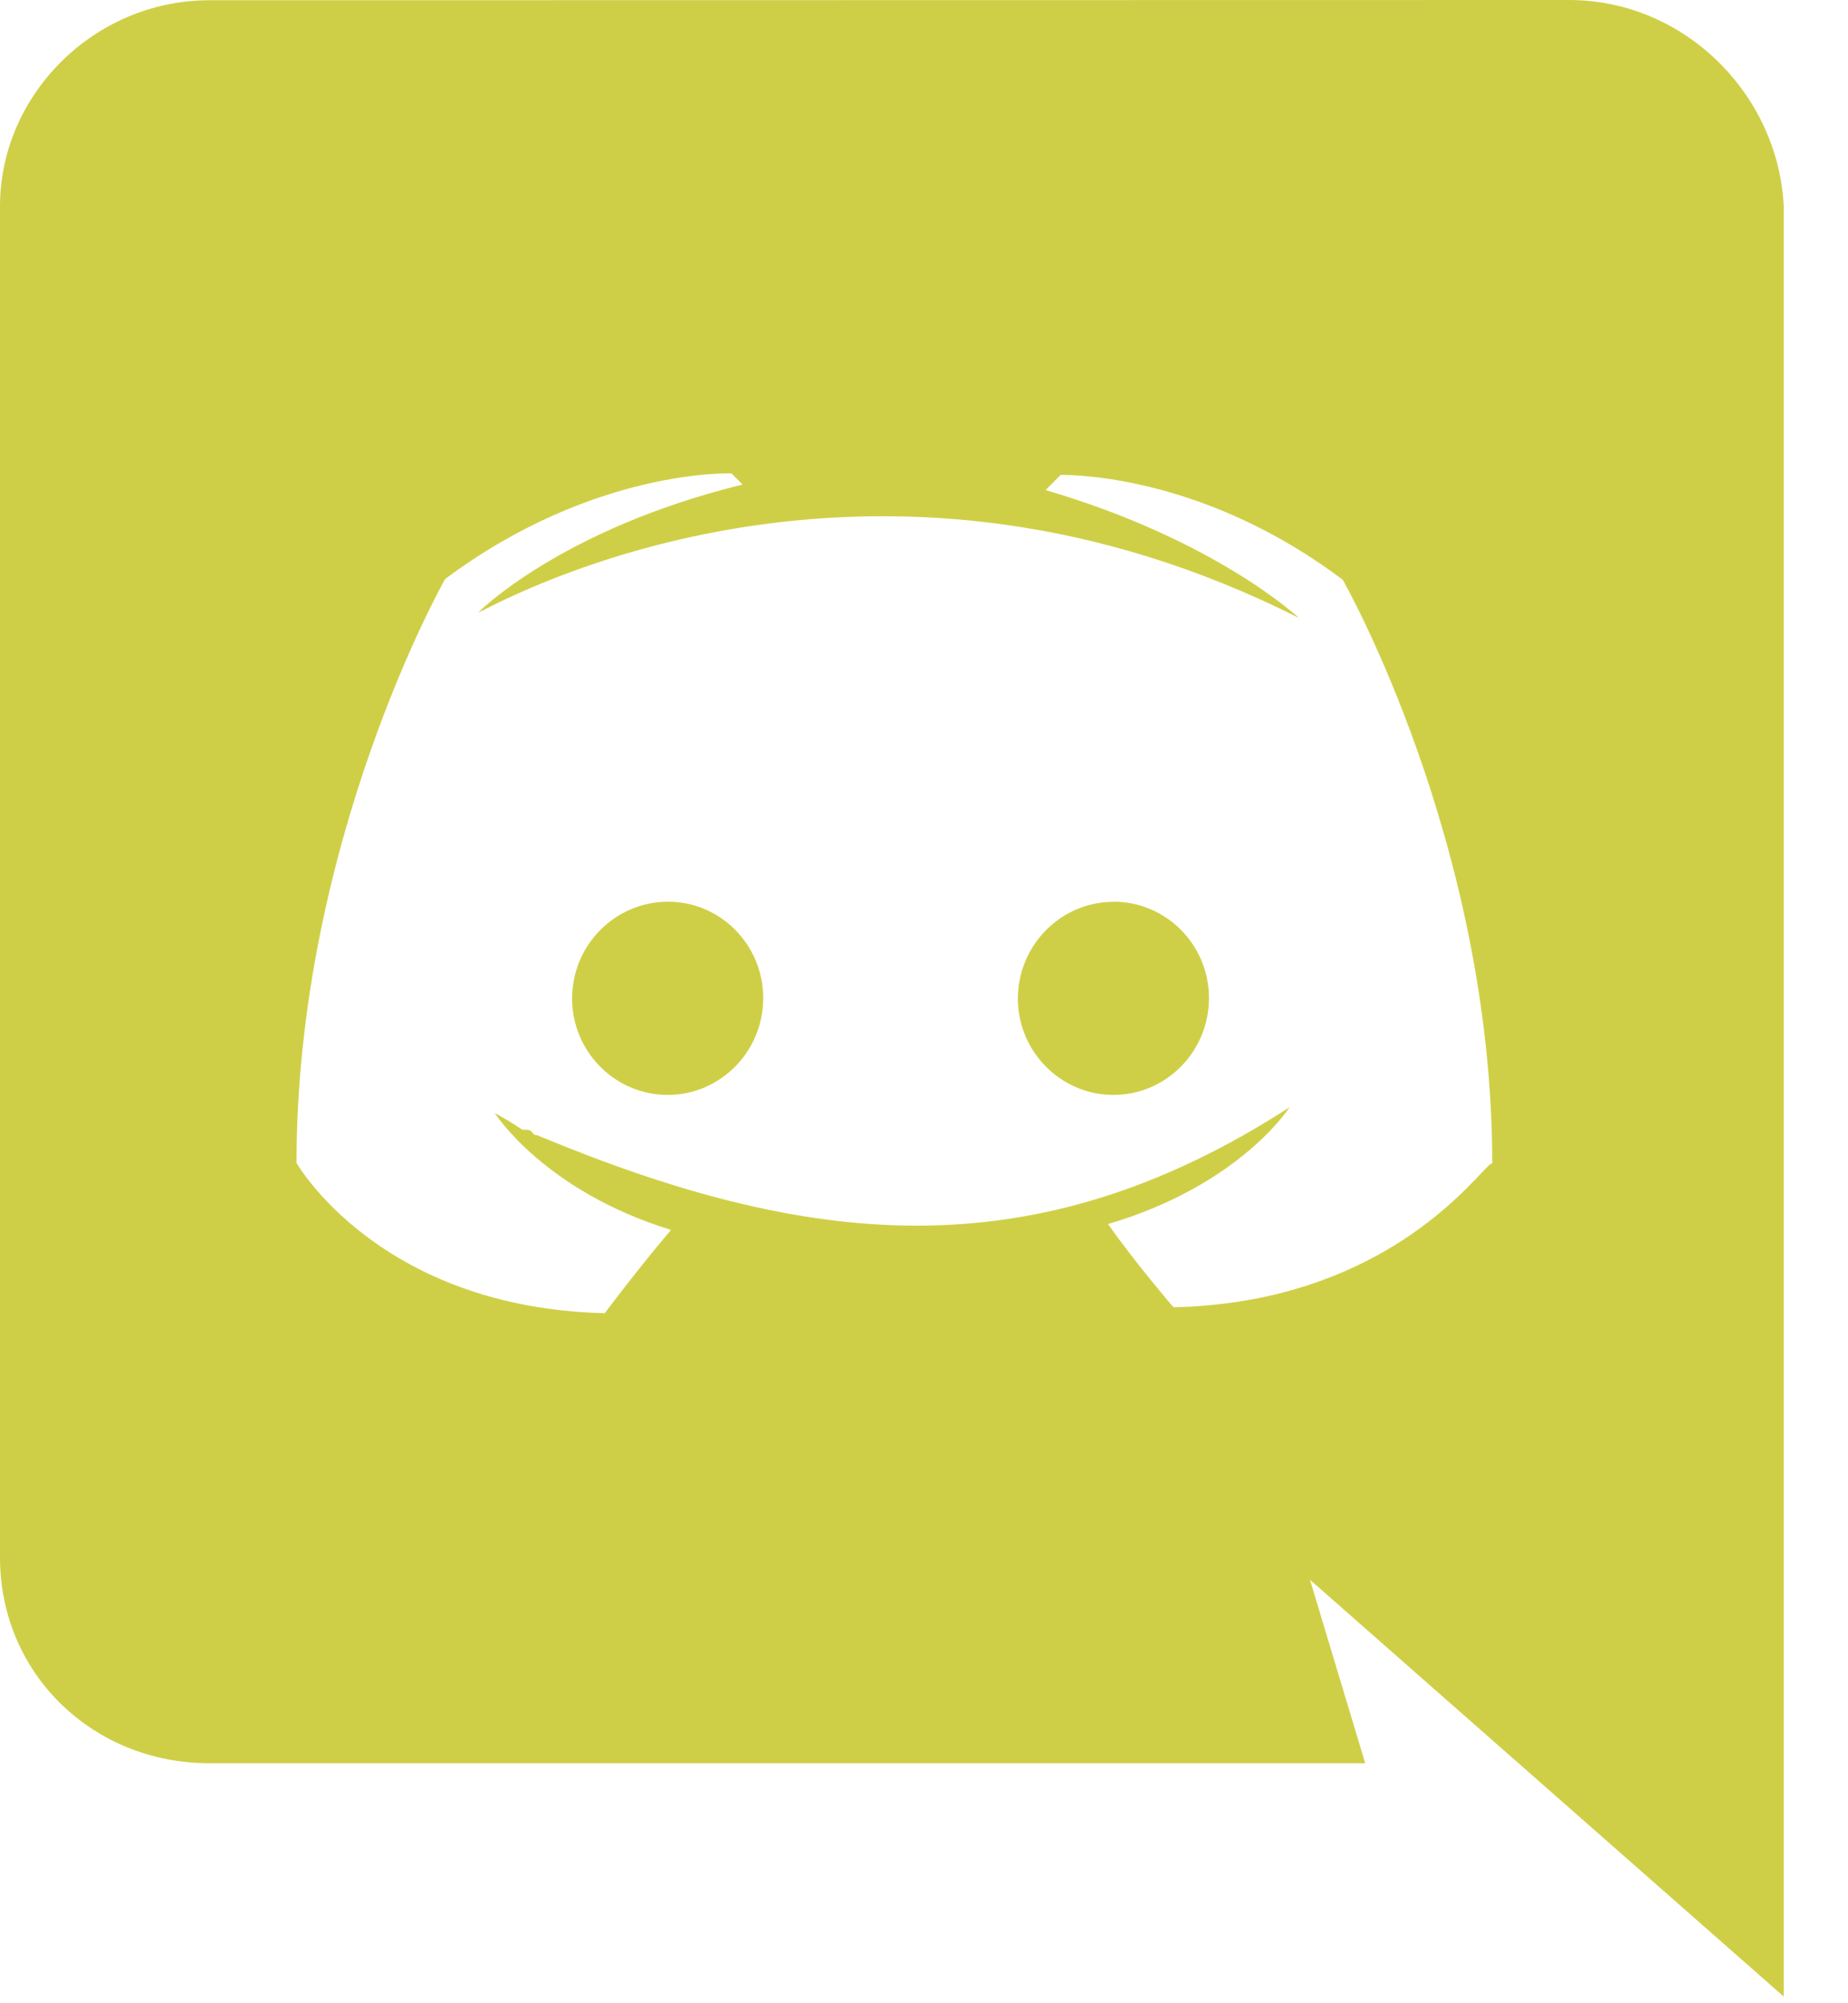 <svg width="24" height="26" viewBox="0 0 24 26" fill="none" xmlns="http://www.w3.org/2000/svg">
<path fill-rule="evenodd" clip-rule="evenodd" d="M17.73 22.885H2.717C1.217 22.885 0 21.735 0 20.212V2.678C0 1.233 1.219 0.003 2.722 0.003L20.377 0C21.88 0 23.093 1.228 23.165 2.672V25.913C23.165 25.913 17.12 20.599 17.013 20.504L17.73 22.885ZM9.5 6.144C9.5 6.144 7.711 6.075 5.781 7.515C5.781 7.515 3.851 10.909 3.851 15.094C3.851 15.094 4.92 16.973 7.854 17.044C7.854 17.044 8.283 16.469 8.715 15.963C7.067 15.457 6.426 14.447 6.426 14.447C6.426 14.447 6.569 14.518 6.784 14.663H6.847C6.878 14.663 6.893 14.677 6.909 14.692C6.91 14.693 6.911 14.694 6.912 14.695V14.701C6.928 14.719 6.943 14.734 6.976 14.734C10.479 16.191 13.407 16.528 16.748 14.371C16.748 14.371 16.106 15.382 14.39 15.887C14.743 16.39 15.24 16.967 15.24 16.967C17.645 16.913 18.845 15.643 19.235 15.229C19.321 15.138 19.368 15.089 19.38 15.103C19.38 10.925 17.438 7.524 17.438 7.524C15.703 6.222 14.081 6.164 13.775 6.163L13.579 6.361C15.795 7.009 16.868 8.02 16.868 8.02C11.484 5.303 6.977 7.567 6.298 7.908C6.248 7.933 6.219 7.947 6.211 7.949C6.211 7.949 7.282 6.867 9.644 6.289L9.5 6.144Z" fill="#CFCF47"/>
<path d="M14.46 14.211C15.144 14.211 15.701 13.648 15.701 12.954C15.701 12.265 15.147 11.703 14.46 11.703V11.705C13.779 11.705 13.221 12.266 13.219 12.96C13.219 13.648 13.776 14.211 14.46 14.211Z" fill="#CFCF47"/>
<path d="M9.912 12.954C9.912 12.265 9.359 11.703 8.675 11.703C7.987 11.705 7.43 12.266 7.43 12.96C7.43 13.648 7.987 14.211 8.671 14.211C9.355 14.211 9.912 13.648 9.912 12.954Z" fill="#CFCF47"/>
</svg>
